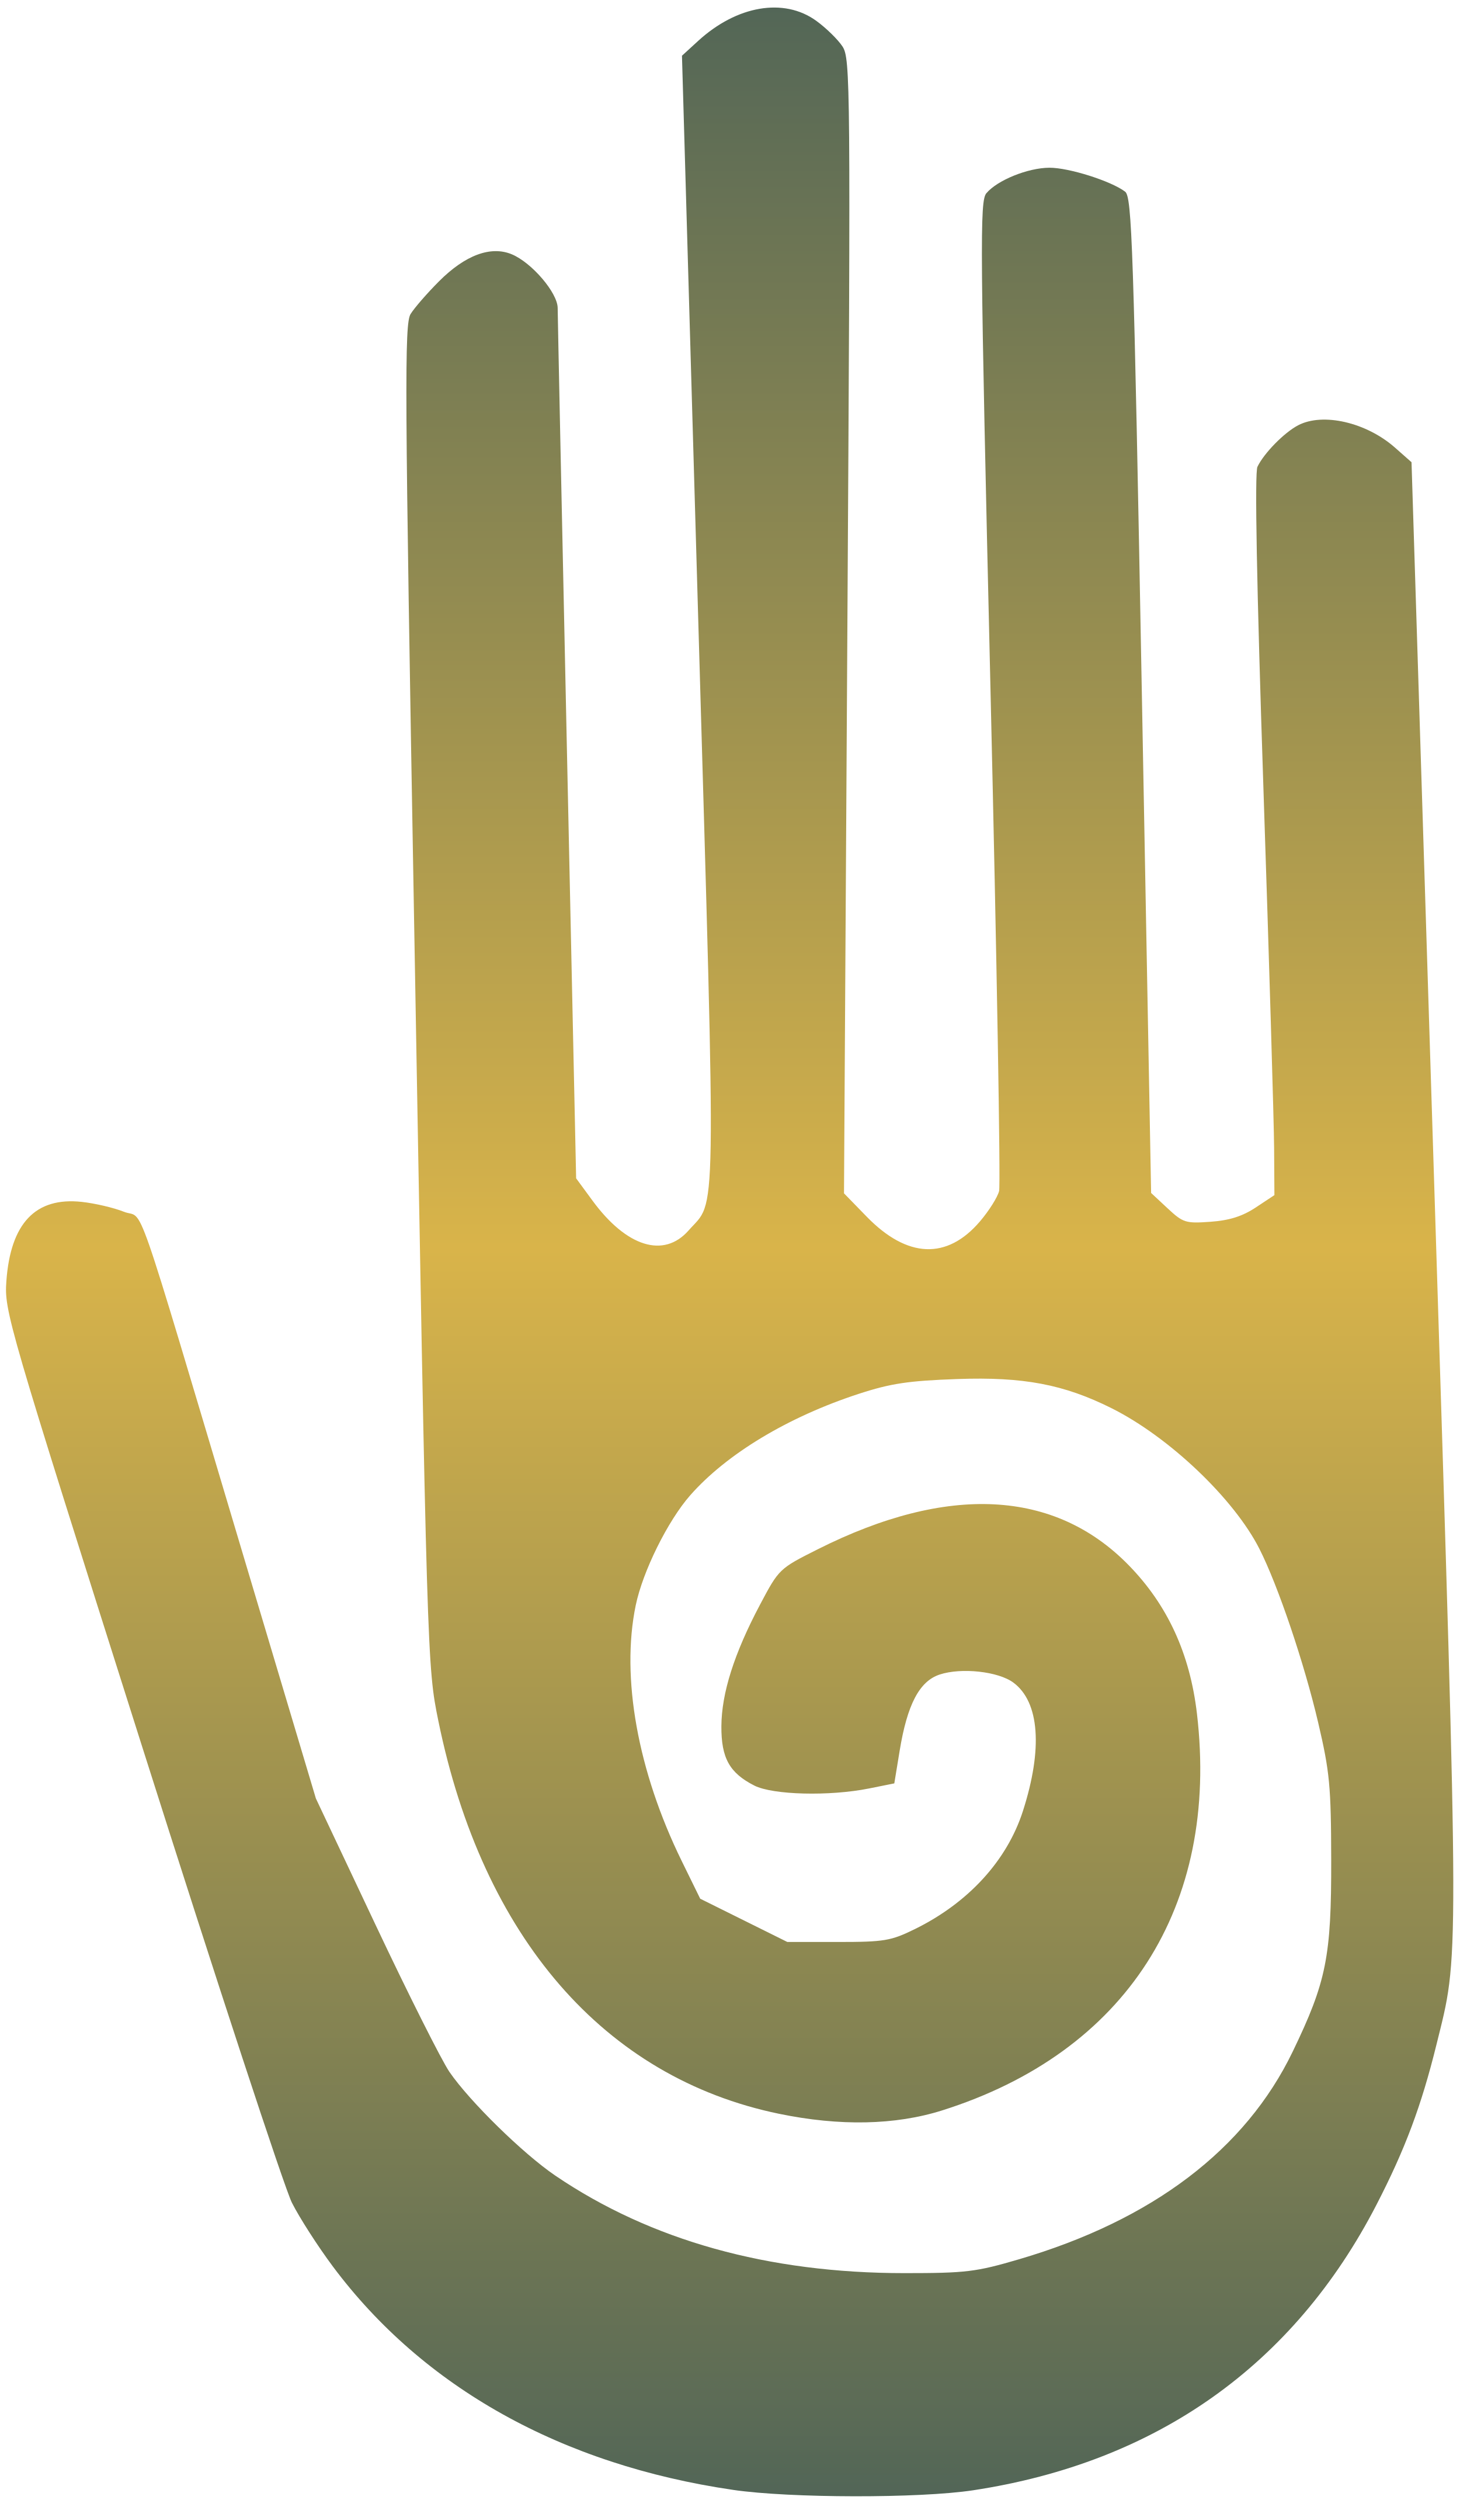 <?xml version="1.0" encoding="UTF-8" standalone="no"?>
<svg
   xmlns:dc="http://purl.org/dc/elements/1.1/"
   xmlns:cc="http://creativecommons.org/ns#"
   xmlns:rdf="http://www.w3.org/1999/02/22-rdf-syntax-ns#"
   xmlns:svg="http://www.w3.org/2000/svg"
   xmlns="http://www.w3.org/2000/svg"
   xmlns:sodipodi="http://sodipodi.sourceforge.net/DTD/sodipodi-0.dtd"
   xmlns:inkscape="http://www.inkscape.org/namespaces/inkscape"
   sodipodi:docname="logo.svg"
   inkscape:version="0.92.3 (2405546, 2018-03-11)"
   id="svg6"
   version="1.1"
   viewBox="0 0 57.636 98.661"
   height="98.661mm"
   width="57.636mm">
   <linearGradient id="my-cool-gradient" x2="0" y2="1">
    <stop offset="0%" stop-color="#4F6457" />
    <stop offset="50%" stop-color="#D9B44A" />
    <stop offset="100%" stop-color="#4F6457" />
  </linearGradient>
  <defs
     id="defs2" />
  <sodipodi:namedview
     inkscape:window-maximized="0"
     inkscape:window-y="0"
     inkscape:window-x="0"
     inkscape:window-height="743"
     inkscape:window-width="1366"
     showgrid="false"
     inkscape:current-layer="layer1"
     inkscape:document-units="mm"
     inkscape:cy="95.353771"
     inkscape:cx="111.77594"
     inkscape:zoom="0.35"
     inkscape:pageshadow="2"
     inkscape:pageopacity="0.0"
     borderopacity="1.0"
     bordercolor="#666666"
     pagecolor="#ffffff"
     id="base"
     fit-margin-top="0"
     fit-margin-left="0"
     fit-margin-right="0"
     fit-margin-bottom="0" />
  <g
     id="layer1"
     inkscape:groupmode="layer"
     inkscape:label="Layer 1"
     transform="translate(-76.259,-75.401)">
    <g
       style="stroke:none"
       transform="matrix(0.265,0,0,0.265,76.364,75.567)"
       id="g837">
      <path
         style="fill:none;stroke:none;stroke-width:1px;stroke-linecap:butt;stroke-linejoin:miter;stroke-opacity:1"
         d="M -0.183,196.123 39.942,322.619 c 0,0 17.002,49.646 87.731,49.646"
         id="path7189"
         inkscape:connector-curvature="0" />
      <path
         style="fill:none;stroke:none;stroke-width:1px;stroke-linecap:butt;stroke-linejoin:miter;stroke-opacity:1"
         d="m 127.673,372.265 c 87.731,0 89.771,-87.731 89.771,-87.731 L 210.643,67.587 c 0,0 -15.642,-16.322 -25.163,2.04 l 3.4,106.773 c 0,0 -10.201,10.201 -17.002,0 L 169.158,28.142 c 0,0 -14.282,-10.881 -24.483,0.68 l 3.4,146.898 c 0,0 -8.161,19.722 -21.763,0.68 L 126.992,7.74 c 0,0 -8.841,-18.362 -26.523,-0.68 l 4.761,167.981 c 0,0 -4.761,21.083 -19.042,-0.68 L 83.467,43.784 c 0,0 -8.841,-19.722 -24.483,3.4"
         id="path7191"
         inkscape:connector-curvature="0" />
      <path
         style="fill:none;stroke:none;stroke-width:1px;stroke-linecap:butt;stroke-linejoin:miter;stroke-opacity:1"
         d="m 58.984,47.185 v 0 L 62.384,243.049 c 0,0 2.72,74.129 69.369,73.449 0,0 56.447,-6.801 46.246,-68.008 0,0 -11.561,-45.566 -62.568,-16.322 0,0 -30.604,45.566 18.362,33.324 0,0 0.68,-16.322 6.801,-16.322"
         id="path7193"
         inkscape:connector-curvature="0" />
      <path
         style="fill:none;stroke:none;stroke-width:1px;stroke-linecap:butt;stroke-linejoin:miter;stroke-opacity:1"
         d="m 140.594,249.17 c 21.763,-3.4 8.841,24.483 8.841,24.483 0,0 -16.322,27.203 -44.886,7.481 0,0 -27.883,-44.206 8.161,-66.648 0,0 42.165,-28.564 72.769,13.602 0,0 46.246,89.091 -41.485,108.814 0,0 -53.727,6.801 -78.89,-32.644 L 47.423,266.852 21.579,180.481 c 0,0 -24.483,-13.602 -21.763,15.642"
         id="path7195"
         inkscape:connector-curvature="0" />
      <path
         style="fill:url(#my-cool-gradient) #4F6457;opacity:1;vector-effect:none;fill-opacity:1;stroke:none;stroke-width:1;stroke-linecap:butt;stroke-linejoin:miter;stroke-miterlimit:4;stroke-dasharray:none;stroke-dashoffset:0;stroke-opacity:1"
         d="m 108.817,370.131 c -25.539,-3.729 -46.169,-15.24 -59.629,-33.271 -2.223,-2.978 -4.965,-7.243 -6.093,-9.479 -1.129,-2.236 -11.235,-33.005 -22.459,-68.375 C 0.682,196.123 0.236,194.594 0.552,190.158 1.169,181.518 4.894,177.596 11.778,178.34 c 1.965,0.212 4.792,0.874 6.283,1.471 3.17,1.269 1.057,-4.805 17.668,50.782 l 10.93,36.577 8.888,18.816 c 4.888,10.349 9.844,20.208 11.012,21.91 3.016,4.394 10.983,12.193 15.777,15.445 14.218,9.642 31.672,14.513 52.006,14.513 9.201,0 10.638,-0.174 17.105,-2.074 19.844,-5.831 33.703,-16.348 40.729,-30.91 5.019,-10.402 5.765,-14.12 5.736,-28.564 -0.022,-10.972 -0.223,-13.088 -1.935,-20.403 -2.077,-8.874 -5.984,-20.425 -8.76,-25.897 -3.794,-7.478 -13.465,-16.67 -22.039,-20.95 -7.109,-3.547 -13.12,-4.683 -22.947,-4.337 -7.293,0.257 -9.924,0.651 -14.668,2.195 -10.534,3.429 -19.703,8.943 -25.134,15.112 -3.346,3.802 -7.074,11.326 -8.124,16.397 -2.219,10.719 0.298,24.7 6.85,38.059 l 2.756,5.619 6.491,3.222 6.491,3.222 h 7.545 c 6.896,0 7.88,-0.165 11.443,-1.914 7.965,-3.91 13.728,-10.199 16.102,-17.57 2.99,-9.284 2.474,-16.253 -1.418,-19.14 -2.246,-1.666 -7.747,-2.267 -10.981,-1.2 -3.014,0.995 -4.829,4.452 -5.96,11.355 l -0.796,4.854 -3.767,0.756 c -5.889,1.183 -14.343,0.968 -17.093,-0.435 -3.695,-1.884 -4.923,-4.095 -4.9,-8.821 0.024,-4.935 1.904,-10.852 5.757,-18.118 2.825,-5.327 2.858,-5.359 8.617,-8.252 19.331,-9.71 35.269,-8.895 46.29,2.369 5.792,5.919 9.133,13.176 10.18,22.113 3.368,28.752 -10.575,50.449 -37.972,59.087 -6.966,2.196 -15.231,2.366 -24.279,0.499 -26.026,-5.372 -44.164,-26.276 -50.754,-58.496 -1.657,-8.103 -1.675,-8.684 -3.625,-119.765 -1.388,-79.073 -1.44,-88.242 -0.509,-89.741 0.571,-0.918 2.481,-3.113 4.246,-4.878 3.895,-3.895 7.696,-5.304 10.817,-4.012 2.987,1.237 6.843,5.749 6.845,8.011 0.001,1.028 0.62,30.605 1.376,65.727 l 1.374,63.859 2.444,3.329 c 5.066,6.901 10.632,8.62 14.318,4.423 4.182,-4.764 4.088,1.232 1.43,-90.854 l -2.426,-84.06 2.4,-2.197 c 5.777,-5.288 12.794,-6.485 17.601,-3.003 1.473,1.067 3.234,2.787 3.912,3.822 1.181,1.802 1.211,5.462 0.729,86.328 l -0.504,84.447 3.395,3.486 c 6.026,6.186 11.942,6.437 16.842,0.713 1.345,-1.571 2.636,-3.616 2.869,-4.543 0.233,-0.928 -0.343,-34.447 -1.279,-74.488 -1.559,-66.673 -1.611,-72.909 -0.619,-74.087 1.641,-1.947 6.178,-3.783 9.39,-3.8 2.874,-0.015 9.152,1.966 11.27,3.556 1.028,0.772 1.257,7.62 2.507,74.979 l 1.376,74.129 2.456,2.287 c 2.312,2.153 2.687,2.27 6.402,2.001 2.813,-0.203 4.744,-0.814 6.727,-2.126 l 2.782,-1.841 -0.044,-6.961 c -0.024,-3.829 -0.74,-27.925 -1.591,-53.547 -1.01,-30.429 -1.32,-47.058 -0.893,-47.946 0.974,-2.028 3.983,-5.094 6.064,-6.181 3.694,-1.93 10.162,-0.436 14.432,3.333 l 2.457,2.168 3.42,108.814 c 3.692,117.483 3.682,113.093 0.289,126.836 -2.251,9.116 -4.668,15.566 -8.919,23.803 -12.349,23.925 -32.783,38.387 -60.101,42.536 -7.998,1.215 -27.248,1.184 -35.746,-0.057 z"
         id="path7223"
         inkscape:connector-curvature="0" />
    </g>
  </g>
</svg>

